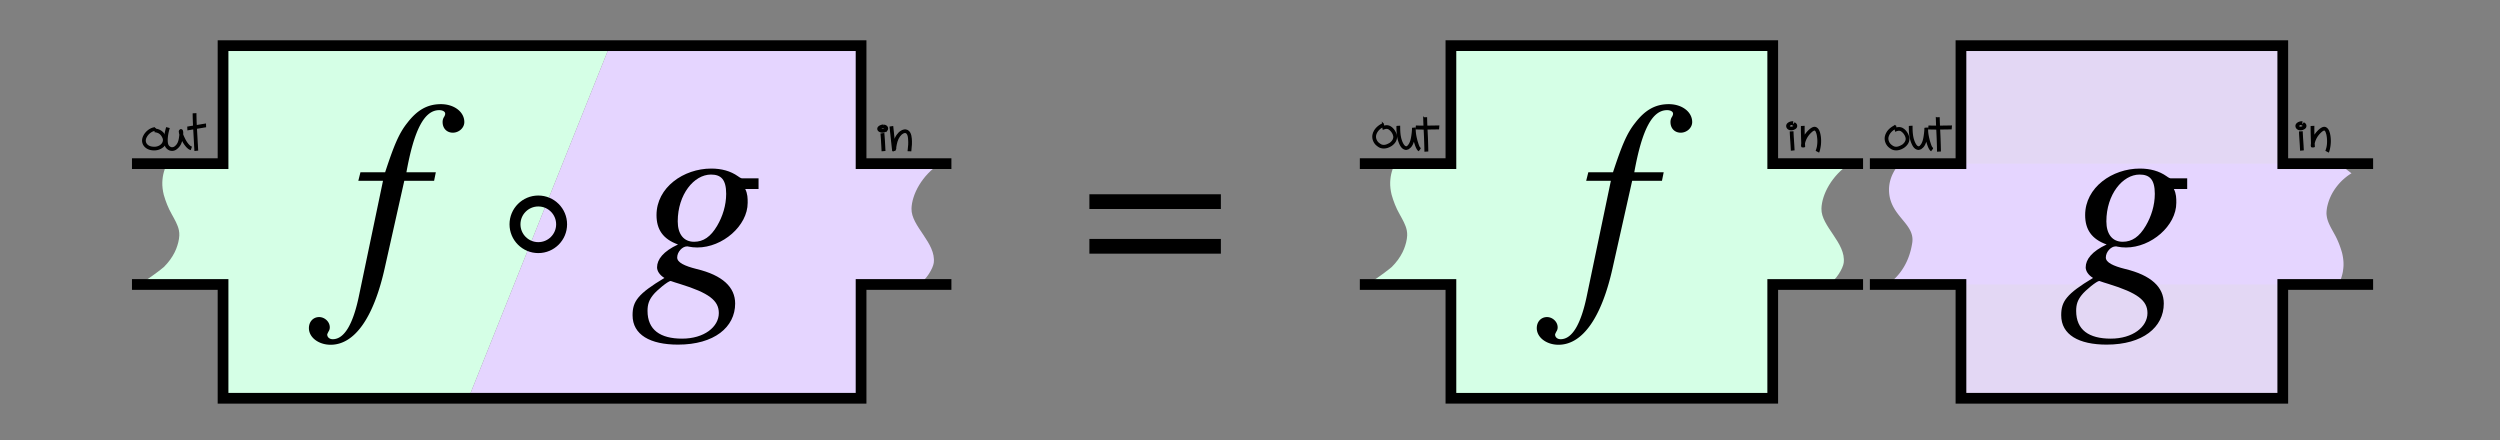 <svg xmlns="http://www.w3.org/2000/svg" xmlns:xlink="http://www.w3.org/1999/xlink" width="684" height="120.492" viewBox="0 10 684 120.492"><rect x="0" y="10" width="684" height="120.492" fill="#808080" stroke="none"/><defs><symbol id="a" overflow="visible" style="overflow:visible"><path d="M.344-3.953h.906L.375.234C.156 1.313-.172 1.86-.594 1.86c-.125 0-.203-.078-.203-.171 0-.016.016-.047.047-.11a.264.264 0 0 0 .047-.156c0-.203-.188-.375-.39-.375-.22 0-.376.172-.376.406 0 .344.36.61.797.61.875 0 1.578-.985 1.985-2.813l.718-3.203h1.094l.063-.313H2.109c.282-1.562.657-2.28 1.204-2.28.14 0 .218.062.218.124 0 .031 0 .047-.031.11a.344.344 0 0 0-.063.203c0 .234.157.39.376.39.218 0 .421-.172.421-.39 0-.375-.375-.657-.859-.657-.5 0-.875.22-1.234.688-.313.39-.5.86-.813 1.812H.422zm0 0" style="stroke:none"/></symbol></defs><circle cx="541.849" cy="63.459" r=".002" style="display:inline;fill:#000;stroke:#000;stroke-width:.599"/><circle cx="552.996" cy="65.174" r=".002" style="display:inline;fill:#000;stroke:#000;stroke-width:.599"/><path d="M397.495 22.723V55.52l-16.12-.298c-.106.282-.051.135-.158.44-.306.898-.593 1.801-.727 2.716-.061.52-.12.925-.135 1.453-.04 1.157.114 2.314.393 3.459.515 1.803 1.196 3.587 2.184 5.317.79 1.44 1.65 2.88 1.957 4.394.09.639.144.83.111 1.477-.063 1.213-.392 2.422-.848 3.602-.141.315-.267.632-.422.945-.697 1.409-1.682 2.763-2.94 4.018-.78.716-4.254 3.256-5.282 3.849 7.318.593 13.657.853 21.808 1.123V119.047h87.248v-30.76l15.601-.404c2.286-1.239 4.094-4.568 4.271-5.963.688-5.439-6.212-9.998-6.09-14.827.1-3.945 2.918-9.174 7.738-12.292 0 0-15.758.29-21.52.239V22.723Z" style="fill:#d5ffe6;fill-opacity:1;stroke:none;stroke-width:.08;stroke-linecap:square;stroke-linejoin:miter;stroke-miterlimit:4;stroke-dasharray:none;stroke-opacity:1"/><path d="M155.006 199.899h31.186v38.966h110.199V199.9h30.934M155.006 158.526h31.186V118.12h110.199v40.406h30.934" style="fill:none;fill-rule:evenodd;stroke:#000;stroke-width:3.673px;stroke-linecap:butt;stroke-linejoin:miter;stroke-opacity:1" transform="translate(248.202 -71.887) scale(.799)"/><use xlink:href="#a" width="100%" height="100%" x="217.415" y="156.682" style="fill:#000;fill-opacity:1" transform="matrix(7.456 0 0 7.456 -1189.631 -1079.284)"/><path d="M537.043 22.723V55.52l-17.654-.298s-2.628 2.755-2.555 6.865c.126 7.078 7.163 8.99 6.36 14.314-.82 5.454-3.427 9.012-6.513 11.303l19.77.057.413 31.286h87.249l.638-30.76s10.302-1.786 15.414-1.035c.106-.282.051-.136.158-.442.306-.897.592-1.8.726-2.715.062-.521.123-.925.137-1.453.039-1.158-.116-2.313-.394-3.458-.515-1.803-1.197-3.588-2.184-5.318-.79-1.44-1.648-2.88-1.956-4.394-.091-.639-.144-.83-.112-1.477.064-1.213.393-2.422.849-3.602.14-.315.267-.633.422-.945.697-1.41 1.682-2.763 2.94-4.019.78-.715 1.596-1.418 2.625-2.01l-3.732-2.873a49.43 49.43 0 0 0-2.009 1.321l.438-.827h-13.96V22.723Z" style="fill:#e5d5ff;fill-opacity:1;stroke:none;stroke-width:.08;stroke-linecap:square;stroke-linejoin:miter;stroke-miterlimit:4;stroke-dasharray:none;stroke-opacity:1"/><g style="fill:#e3d7f4;fill-opacity:1"><path d="M155.006 199.899h31.186v38.966h110.199V199.9h30.934M155.006 158.526h31.186V118.12h110.199v40.406h30.934" style="fill:#e3d7f4;fill-opacity:1;fill-rule:evenodd;stroke:#000;stroke-width:3.673px;stroke-linecap:butt;stroke-linejoin:miter;stroke-opacity:1" transform="translate(387.75 -71.887) scale(.799)"/></g><path d="M598.416 61.705V58.8h-4.467c-.224 0-.596-.149-1.192-.595-2.01-1.415-4.467-2.085-7.296-2.085-7.519 0-14.964 5.137-14.964 12.73 0 3.872 1.713 6.552 5.882 8.041-4.02 1.862-5.733 4.095-5.733 6.254 0 .968.67 2.085 2.01 2.904-7.296 4.392-8.71 6.402-8.71 10.199 0 5.36 4.839 8.04 12.433 8.04 9.901 0 15.634-4.764 15.634-11.241 0-4.467-3.425-7.743-10.572-9.455-3.276-.82-5.286-1.787-5.286-3.127 0-1.564 1.415-3.052 2.68-3.052.15 0 .298 0 .522.074.67.149 1.489.223 2.308.223 6.923 0 13.773-5.956 13.773-12.21 0-1.265 0-2.456-.67-3.796zm-8.86 1.34c0 3.127-.968 6.18-2.457 8.71-1.786 3.053-3.797 4.393-6.328 4.393-2.829 0-4.467-2.085-4.467-5.584 0-7.37 4.467-12.805 9.083-12.805 2.755 0 4.17 1.34 4.17 5.286zm-2.01 32.608c0 3.797-4.02 6.999-10.05 6.999-5.956 0-9.456-2.383-9.456-7.594 0-1.712.373-2.904 1.49-4.318 1.042-1.34 4.169-3.871 4.839-3.871.819.297 1.563.52 2.53.818 7.967 2.457 10.647 4.542 10.647 7.966z" style="font-style:italic;font-variant:normal;font-weight:400;font-stretch:normal;font-size:22.5px;line-height:1.25;font-family:STIXGeneral;-inkscape-font-specification:&quot;STIXGeneral Italic&quot;;fill:#000;stroke-width:.599"/><path d="M166.763 22.723H61.55V55.52l-16.12-.298c-.106.282-.05.135-.158.44-.306.898-.592 1.801-.726 2.716-.062.52-.121.925-.136 1.453-.04 1.157.115 2.314.393 3.459.515 1.803 1.197 3.587 2.184 5.317.79 1.44 1.65 2.88 1.958 4.394.09.639.143.83.11 1.477-.063 1.213-.392 2.422-.848 3.602-.14.315-.267.632-.422.945-.697 1.409-1.682 2.763-2.94 4.018-.78.716-4.253 3.256-5.282 3.849 7.318.593 13.657.853 21.808 1.123V119.047h66.773" style="fill:#d5ffe6;fill-opacity:1;stroke:none;stroke-width:.08;stroke-linecap:square;stroke-linejoin:miter;stroke-miterlimit:4;stroke-dasharray:none;stroke-opacity:1"/><path d="M128.144 119.047h107.462v-30.76l15.6-.404c2.286-1.239 4.095-4.568 4.271-5.963.689-5.439-6.212-9.998-6.09-14.827.1-3.945 2.919-9.174 7.739-12.292 0 0-15.759.29-21.52.239V22.723h-68.843" style="fill:#e5d5ff;fill-opacity:1;stroke:none;stroke-width:.08;stroke-linecap:square;stroke-linejoin:miter;stroke-miterlimit:4;stroke-dasharray:none;stroke-opacity:1"/><path d="M155.006 158.526h31.186V118.12H404.67v40.406h30.934M155.006 199.9h31.186v38.966H404.67V199.9h30.934" style="fill:none;fill-rule:evenodd;stroke:#000;stroke-width:3.673px;stroke-linecap:butt;stroke-linejoin:miter;stroke-opacity:1" transform="translate(-87.742 -71.887) scale(.799)"/><use xlink:href="#a" width="100%" height="100%" x="217.415" y="156.682" style="fill:#000;fill-opacity:1" transform="matrix(7.456 0 0 7.456 -1525.576 -1079.284)"/><path d="M207.54 61.705V58.8h-4.466c-.224 0-.596-.149-1.191-.595-2.01-1.415-4.467-2.085-7.296-2.085-7.52 0-14.965 5.137-14.965 12.73 0 3.872 1.713 6.552 5.882 8.041-4.02 1.862-5.733 4.095-5.733 6.254 0 .968.67 2.085 2.01 2.904-7.296 4.392-8.71 6.402-8.71 10.199 0 5.36 4.839 8.04 12.433 8.04 9.901 0 15.634-4.764 15.634-11.241 0-4.467-3.425-7.743-10.572-9.455-3.275-.82-5.286-1.787-5.286-3.127 0-1.564 1.415-3.052 2.68-3.052.15 0 .298 0 .522.074.67.149 1.489.223 2.308.223 6.923 0 13.773-5.956 13.773-12.21 0-1.265 0-2.456-.67-3.796zm-8.859 1.34c0 3.127-.968 6.18-2.457 8.71-1.786 3.053-3.796 4.393-6.328 4.393-2.829 0-4.467-2.085-4.467-5.584 0-7.37 4.467-12.805 9.083-12.805 2.755 0 4.17 1.34 4.17 5.286zm-2.01 32.608c0 3.797-4.02 6.999-10.05 6.999-5.956 0-9.455-2.383-9.455-7.594 0-1.712.372-2.904 1.489-4.318 1.042-1.34 4.169-3.871 4.839-3.871.819.297 1.563.52 2.53.818 7.967 2.457 10.647 4.542 10.647 7.966z" style="font-style:italic;font-variant:normal;font-weight:400;font-stretch:normal;font-size:22.5px;line-height:1.25;font-family:STIXGeneral;-inkscape-font-specification:&quot;STIXGeneral Italic&quot;;fill:#000;stroke-width:.599"/><circle cx="147.279" cy="71.37" r="6.377" style="fill:none;fill-opacity:.996;stroke:#000;stroke-width:2.995;stroke-linecap:square;stroke-miterlimit:4;stroke-dasharray:none;stroke-opacity:1"/><g style="font-style:normal;font-variant:normal;font-weight:400;font-stretch:normal;font-size:22.5px;line-height:1.25;font-family:STIXGeneral;-inkscape-font-specification:STIXGeneral;stroke-width:.221"><path d="M357.181-83.138v-1.485H343.93v1.485zm0 4.5v-1.485H343.93v1.485z" aria-label="=" style="font-style:normal;font-variant:normal;font-weight:400;font-stretch:normal;font-family:STIXGeneral;-inkscape-font-specification:STIXGeneral;stroke-width:.221" transform="matrix(2.715 0 0 2.715 -635.714 292.9)"/></g><path d="M632.393 44.674c-.01 1.45.047 2.9.093 4.348-.007.305.03.61.032.914 0 .057-.066.174-.01.169.753-.071.532-.091.542-.46 0-.128.024-.256.037-.384.24-1.198.88-2.272 1.766-3.107a3.67 3.67 0 0 1 .514-.427c.197-.127.409-.257.663-.198.408.093.65 1.119.71 1.437.206 1.077.213 2.303.007 3.264a7.079 7.079 0 0 1-.267.936l.576.304c.14-.355.236-.865.303-1.23.186-1.019.21-2.308-.03-3.441-.12-.566-.31-1.257-.79-1.65-.57-.466-1.115-.173-1.62.177-.2.138-.378.306-.552.476-.958.934-1.643 2.125-1.881 3.448-.037.547-.248 1.052.626.845.069-.016.007-.14.007-.211-.007-.304-.035-.607-.034-.91-.046-1.444-.103-2.888-.089-4.332z" style="fill:#000;fill-opacity:1;stroke:#000;stroke-width:.419;stroke-linecap:square;stroke-miterlimit:4;stroke-dasharray:none;stroke-opacity:1"/><g style="stroke-width:.442;stroke-dasharray:none"><path d="M796.929 52.445c.156.04.209.198.27.255-.065.086-.167.25-.273.3-.263.128-.67.207-.954.09-.067-.028-.116-.088-.175-.133-.032-.037-.091-.063-.097-.112-.009-.071.03-.142.059-.208.14-.311.519-.404.826-.422l.067-.635c-.603.012-1.539.399-1.57 1.109-.009.17.056.397.119.494.084.13.181.26.31.348.585.402 1.462.247 1.984-.182a.85.85 0 0 0 .252-.323c.18-.441-.053-.886-.413-1.074zM797.047 59.589l-.07-1.281c-.079-1.272-.181-2.544-.226-3.818l-.637.033c.05 1.286.152 2.569.23 3.853.024.425.046.851.068 1.277z" style="fill:#000;fill-opacity:1;stroke:#000;stroke-width:.442;stroke-linecap:square;stroke-miterlimit:4;stroke-dasharray:none;stroke-opacity:1" transform="matrix(.951 0 0 .945 -127.883 -5.363)"/></g><path d="M378.379 43.887c-.883.42-1.696 1.017-2.214 1.863-.12.195-.205.407-.308.611-.056.22-.137.434-.168.658-.124.886.215 1.805.829 2.446.151.159.336.282.504.423.168.103.324.229.504.31.813.365 1.702.254 2.495-.1.189-.083.363-.195.545-.292.826-.547 1.488-1.36 1.45-2.404-.006-.18-.055-.355-.083-.532-.24-.765-.673-1.477-1.318-1.969-.107-.081-.225-.147-.337-.22-.64-.331-1.275-.233-1.927-.013l.123.592v0c.482-.186.96-.309 1.455-.086a3.241 3.241 0 0 1 1.413 1.817c.024.133.065.264.071.399.04.785-.458 1.406-1.055 1.85-.768.443-1.6.832-2.495.457-.159-.066-.296-.175-.444-.262-.14-.111-.294-.207-.42-.334-.511-.509-.813-1.257-.716-1.98.025-.184.09-.361.136-.542.09-.177.165-.361.269-.53.432-.697 1.102-1.191 1.816-1.57l-.125-.592zM382.274 44.645c.006 1.11.045 2.236.308 3.32.064.26.153.514.229.77.294.729.63 1.632 1.42 1.963.159.066.333.118.505.109.203-.01.39-.11.586-.165.2-.172.425-.318.598-.517.79-.905.968-2.485 1.12-3.636.048-.467.054-.482.082-.91.01-.15.016-.282.019-.43 0-.018.016-.054 0-.053-.205.01-.406.055-.608.083-.038 1.248.224 2.475.548 3.672.233.72.437 1.49.895 2.107.091.099.043.055.141.134l.365-.485v0c.013.024.011.017-.02-.01-.43-.547-.577-1.279-.805-1.92-.309-1.14-.56-2.312-.52-3.502-.2-.013-.4-.035-.6-.038-.01 0 0 .019 0 .028 0 .052 0 .104-.005.155-.016.377-.05.754-.092 1.129-.125.931-.233 1.926-.658 2.78-.185.372-.341.53-.59.823-.101.056-.192.144-.305.17-.774.174-1.307-1.157-1.503-1.672-.072-.24-.155-.476-.214-.719-.256-1.05-.29-2.141-.292-3.218l-.603.032z" style="fill:#000;fill-opacity:1;stroke:#000;stroke-width:.419;stroke-linecap:square;stroke-miterlimit:4;stroke-dasharray:none;stroke-opacity:1"/><g style="stroke-width:.525;stroke-dasharray:none"><path d="M486.457 50.441c.052 2.372.205 4.742.297 7.113.046 1.286.086 2.573.108 3.86v.268l.808-.046v0-.273a209.891 209.891 0 0 0-.114-3.873c-.093-2.363-.246-4.725-.29-7.088l-.808.04z" style="fill:#000;fill-opacity:1;stroke:#000;stroke-width:.525;stroke-linecap:square;stroke-miterlimit:4;stroke-dasharray:none;stroke-opacity:1" transform="translate(.922 2.004) scale(.799)"/><path d="M483.797 54.067c1.952.088 3.907.037 5.86.012a393.84 393.84 0 0 0 1.718-.026l.067-.83v0c-.571.013-1.143.02-1.714.03-1.934.026-3.871.077-5.804-.007l-.128.821z" style="fill:#000;fill-opacity:1;stroke:#000;stroke-width:.525;stroke-linecap:square;stroke-miterlimit:4;stroke-dasharray:none;stroke-opacity:1" transform="translate(.922 2.004) scale(.799)"/></g><g style="stroke-width:.525;stroke-dasharray:none"><path d="M301.869 53.712c.076 0 .153.013.216.018.055.014.336.14.344.167.012.036-.008.075-.015.113-.107.339-.683.423-.98.4-.175-.013-.396-.092-.57-.148-.503-.1.197-.483.661-.553l-.004-.782c-.507.073-1.684.5-1.511 1.356a.9.9 0 0 0 .226.428c.122.13.287.215.448.29.603.278 1.424.234 1.97-.163.148-.107.29-.23.393-.381a.813.813 0 0 0 .137-.396c.03-.454-.295-.82-.682-.989a1.46 1.46 0 0 0-.416-.111zM302.261 61.464l-.024-.483c-.088-1.715-.172-3.431-.325-5.143l-.808.108c.157 1.7.235 3.404.323 5.107l.023.482z" style="fill:#000;fill-opacity:1;stroke:#000;stroke-width:.525;stroke-linecap:square;stroke-miterlimit:4;stroke-dasharray:none;stroke-opacity:1" transform="translate(.539 2.004) scale(.799)"/></g><path d="M249.15 51.19c.133-1.087.198-2.28.11-3.245-.05-.547-.122-1.041-.383-1.54-.3-.576-.873-.914-1.527-.771-.249.054-.497.14-.713.275-.468.294-.78.586-1.137 1.093-.668.948-.91 2.1-1.087 3.222-.024.196-.174.42-.072.588.1.164.57.391.541.201-.07-.463-.098-.933-.159-1.398-.173-1.634-.342-3.269-.524-4.902l-.598.091c.186 1.632.354 3.266.526 4.9l.07.64c.027.256.04.515.089.77.007.044 0 .147.044.13.227-.093.476-.2.616-.4.112-.162.047-.39.07-.586.17-1.049.388-2.136 1.034-3.012.318-.43.577-.675 1.016-.913.334-.181.786-.242 1.096.073.404.413.46 1.12.505 1.646.089 1.038.02 2.082-.121 3.117z" style="fill:#000;fill-opacity:1;stroke:#000;stroke-width:.419;stroke-linecap:square;stroke-miterlimit:4;stroke-dasharray:none;stroke-opacity:1"/><path d="M691.637 30.7a5.2 5.2 0 0 0-1.621 2c-.093.205-.157.423-.235.635-.216.795-.324 1.635-.151 2.452.09.425.176.56.353.946.26.49.653.868 1.103 1.181l.307-.407c-.386-.26-.726-.578-.95-.992-.152-.326-.235-.456-.312-.815-.16-.743-.057-1.508.14-2.23.071-.193.13-.39.214-.577a4.71 4.71 0 0 1 1.506-1.825zM701.85 28.132a2.646 2.646 0 0 0-1.65.665c-.118.102-.213.226-.32.34-.531.68-.781 1.538-.648 2.399.025.16.08.313.12.47.073.14.129.292.22.421.406.578 1.116.879 1.798.963.186.023.375.015.563.023.873-.079 1.75-.378 2.374-1.02.101-.105.184-.226.276-.34.064-.124.145-.241.194-.373.195-.521.125-1.089-.115-1.58-.06-.126-.142-.24-.213-.36-.421-.553-1-1.055-1.682-1.255-.135-.04-.276-.053-.414-.079-.385-.046-.753.023-1.125.112l.062.506c.307-.086.612-.151.935-.125.108.015.219.02.325.047.58.149 1.102.596 1.463 1.055.381.623.527 1.11.14 1.78-.076.091-.144.19-.229.275-.514.518-1.21.773-1.925.853-.163-.003-.326.008-.489-.007-.542-.053-1.15-.266-1.49-.717-.074-.098-.12-.213-.18-.32-.034-.129-.081-.254-.103-.386a2.609 2.609 0 0 1 .553-2.042c.454-.472.829-.76 1.508-.797l.053-.508z" style="fill:#000;fill-opacity:1;stroke:none;stroke-width:.419;stroke-linecap:square;stroke-miterlimit:4;stroke-dasharray:none;stroke-opacity:1"/><path d="M881.46 51.639a10.349 10.349 0 0 0-2.092 2.609c-.561 1.006-.904 2.181-.657 3.341.045.21.114.416.192.616.421 1.067 1.378 1.646 2.38 2.095.083.038.17.067.254.1l.271-.577-.228-.088c-.665-.293-1.4-.65-1.826-1.265a2.576 2.576 0 0 1-.248-.471 3.025 3.025 0 0 1-.166-.514c-.23-1.03.104-2.08.605-2.969.472-.837 1.2-1.79 2.021-2.488zM888.369 55.618c.319.144.492.295.657.47.153.164.274.364.348.575.34.959-.35 1.669-1.198 1.956a3.042 3.042 0 0 1-.843.176c-.542.022-1.051.043-1.708-.245-.727-.319-1.19-.95-1.254-1.743-.02-.252.003-.508.06-.754.057-.246.158-.482.28-.703a2.695 2.695 0 0 1 2.227-1.399l.118-.627c-1.194.025-2.306.65-2.896 1.71a3.35 3.35 0 0 0-.338.837c-.072.299-.105.612-.087.92a2.67 2.67 0 0 0 1.506 2.265c.764.382 2.002.367 2.002.367.33-.003.658-.076.974-.17.866-.258 1.7-.845 1.845-1.804.096-.642-.045-1.14-.482-1.672a2.676 2.676 0 0 0-.806-.648zM897.783 59.57l-.134-.22c-.61-1.095-1.114-2.253-1.294-3.504-.055-.443-.112-.838-.14-1.28-.008-.11.085-.27-.008-.33-.174-.117-.412-.078-.621-.091-.017-.001.007.034.008.052 0 .088.007.176.007.265-.02 1.319-.142 2.66-.753 3.858-.091.179-.413.562-.6.649-.456.21-.956-.046-1.253-.4a2.564 2.564 0 0 1-.358-.588 4.225 4.225 0 0 1-.262-.77c-.305-1.272-.202-2.641.046-3.911l-.629-.107c-.256 1.345-.36 2.791-.04 4.138.07.295.164.587.287.864.11.247.241.489.41.7.41.51 1.186.954 1.851.711.574-.21.805-.45 1.088-.946.684-1.203.83-2.774.851-4.223-.264.217.113-.417-.021-.404-.223.021-.481.03-.648.18-.098.089 0 .265.008.397.03.448.094.895.15 1.34.191 1.324.721 2.55 1.364 3.71l.143.239zM898.882 48.881c.007 2.105.167 4.206.288 6.306.07 1.275.14 2.55.184 3.826.007.152.007.305.01.458l.638-.042v0c0-.157-.007-.313-.011-.47-.047-1.28-.119-2.56-.19-3.838-.121-2.09-.283-4.18-.281-6.273z" style="fill:#000;fill-opacity:1;stroke:#000;stroke-width:.525;stroke-linecap:square;stroke-miterlimit:4;stroke-dasharray:none;stroke-opacity:1" transform="translate(-392.821 -48.315) scale(.799)"/><path d="m902.293 51.74-1.199.002c-1.776 0-3.552 0-5.328-.002l-.067.635c1.776-.002 3.552-.002 5.328-.001h1.199zM902.997 60.793c.273-.11.131-.055.329-.14.796-.39 1.56-.869 2.064-1.617.099-.146.19-.298.265-.458.435-.934.328-1.965-.046-2.894a6.134 6.134 0 0 0-.305-.64c-.521-.958-1.264-1.785-2.205-2.344l-.338.543c.857.504 1.528 1.259 1.996 2.13.103.191.197.387.276.588.311.788.405 1.664.008 2.443a2.924 2.924 0 0 1-.23.364c-.42.59-1.045.957-1.68 1.278-.209.096-.112.054-.289.128z" style="fill:#000;fill-opacity:1;stroke:#000;stroke-width:.525;stroke-linecap:square;stroke-miterlimit:4;stroke-dasharray:none;stroke-opacity:1" transform="translate(-392.821 -48.315) scale(.799)"/><path d="M42.497 45.988c.193.035.39.076.549.127.627.2 1.09.599 1.407 1.17.202.364.353.673.332 1.107-.044.863-.731 1.486-1.43 1.756-.562.217-1.056.266-1.811.16-.773-.109-1.547-.557-1.796-1.35a1.716 1.716 0 0 1-.057-.729c.035-.262.134-.516.252-.753.444-.885 1.363-1.67 2.344-1.857l.139-.588a1.4 1.4 0 0 0-.429.04c-1.087.278-2.081 1.124-2.583 2.125-.14.28-.26.579-.304.889-.044.31-.04.635.042.937.275 1.02 1.177 1.653 2.167 1.843.783.15 1.509.083 2.096-.12.956-.33 1.904-1.067 1.958-2.234.029-.626-.096-.938-.371-1.468-.362-.697-.926-1.17-1.665-1.454a3.395 3.395 0 0 0-.65-.172z" style="fill:#000;fill-opacity:1;stroke:#000;stroke-width:.419;stroke-linecap:square;stroke-miterlimit:4;stroke-dasharray:none;stroke-opacity:1"/><path d="M52.26 50.235a1.66 1.66 0 0 1-.421-.273c-.707-.631-1.168-1.452-1.567-2.308-.225-.482-.29-.617-.43-1.11-.036-.127-.055-.257-.083-.385-.013-.045.013-.133-.033-.137-.609-.055.119.365-.452-.037-.01-.105.018.106.02.201.004.337-.007.675-.05 1.009-.153 1.21-.332 2.264-1.357 3.026-.27.201-.613.304-.972.263-.158-.019-.305-.096-.443-.173-.496-.275-.676-.724-.752-1.26a5.036 5.036 0 0 1-.04-.66c-.007-1.087.21-2.168.51-3.207l-.583-.155c-.31 1.096-.538 2.233-.528 3.378.002.238.01.478.043.714.097.688.352 1.255.956 1.646.175.114.366.218.571.258.603.119 1.018.001 1.383-.22.232-.14.445-.338.639-.529.82-.804 1.073-1.955 1.171-3.048.045-.498.18-1.087-.054-1.56-.102-.046-.197-.164-.305-.138a.517.517 0 0 0-.324.287c-.058.125-.014.277.003.414.07.59.321 1.146.566 1.676.428.926.942 1.796 1.692 2.489a2 2 0 0 0 .641.41zM54.006 51.02c-.007-.083-.01-.166-.014-.25-.07-1.221-.139-2.443-.206-3.665-.108-1.976-.232-3.953-.247-5.932l-.62.031c.022 1.989.146 3.975.254 5.961l.201 3.667c.008.083.01.167.014.25z" style="fill:#000;fill-opacity:1;stroke:#000;stroke-width:.419;stroke-linecap:square;stroke-miterlimit:4;stroke-dasharray:none;stroke-opacity:1"/><path d="m56.16 44.022-.382.062c-1.446.238-2.889.494-4.335.73l.027.619c1.444-.241 2.886-.495 4.33-.732l.38-.06z" style="fill:#000;fill-opacity:1;stroke:#000;stroke-width:.419;stroke-linecap:square;stroke-miterlimit:4;stroke-dasharray:none;stroke-opacity:1"/><path d="M61.189-100.095V-67.3l-16.12-.297c-.106.282-.051.134-.158.44-.306.898-.593 1.8-.726 2.715-.062.521-.122.925-.136 1.453-.04 1.158.114 2.315.393 3.46.515 1.802 1.196 3.586 2.184 5.317.79 1.439 1.65 2.88 1.957 4.394.091.638.144.829.111 1.476-.063 1.214-.392 2.423-.848 3.602-.141.315-.267.633-.422.945-.697 1.41-1.682 2.763-2.94 4.019-.78.715-4.254 3.255-5.282 3.848 7.318.594 13.657.853 21.808 1.124v31.031h174.234V-34.53l15.601-.404c2.286-1.24 4.094-4.568 4.27-5.963.69-5.439-6.211-9.998-6.089-14.828.1-3.945 2.918-9.174 7.738-12.292 0 0-15.758.29-21.52.24v-32.317z" style="fill:#f2f2f2;fill-opacity:1;stroke:none;stroke-width:.08;stroke-linecap:square;stroke-linejoin:miter;stroke-miterlimit:4;stroke-dasharray:none;stroke-opacity:1"/><path d="M115.772 133.531 181.877 4.572" style="fill:#e5d5ff;fill-opacity:1;stroke-width:2.264;stroke-linejoin:round;stroke-miterlimit:2"/><path d="M793.27 60.175c-1.098-.425-2.072-1.09-2.567-1.852-.253-.39-.334-.734-.36-1.198-.05-.965.302-1.875.75-2.7.123-.226.268-.44.421-.646.588-.794 1.355-1.431 2.128-2.036l-.444-.46c-.806.642-1.605 1.314-2.218 2.152a6.227 6.227 0 0 0-.455.704c-.499.92-.896 1.933-.817 3.004.044.595.136.995.41 1.43.739 1.17 1.75 1.786 2.9 2.188zM796.929 52.445c.156.04.209.198.27.255-.065.086-.167.25-.273.3-.263.128-.67.207-.954.09-.067-.028-.116-.088-.175-.133-.032-.037-.091-.063-.097-.112-.009-.071.03-.142.059-.208.14-.311.519-.404.826-.422l.067-.635c-.603.012-1.539.399-1.57 1.109-.009.17.056.397.119.494.084.13.181.26.31.348.585.402 1.462.247 1.984-.182a.85.85 0 0 0 .252-.323c.18-.441-.053-.886-.413-1.074zM799.472 53.046c-.01 1.532.05 3.064.098 4.595-.008.322.032.644.034.966 0 .06-.07.184-.01.178.798-.075.564-.096.575-.485 0-.136.025-.27.039-.406.253-1.266.931-2.402 1.869-3.284.171-.161.345-.324.543-.451.209-.134.434-.271.703-.21.432.099.687 1.183.752 1.52.217 1.138.225 2.433.007 3.449-.065.3-.198.788-.283.989l.61.32c.147-.374.25-.914.32-1.298.197-1.078.222-2.44-.032-3.637-.127-.599-.329-1.328-.836-1.744-.602-.493-1.18-.183-1.715.187a4.65 4.65 0 0 0-.584.503c-1.015.987-1.74 2.246-1.992 3.644-.039.578-.262 1.112.663.893.073-.017.007-.149.007-.223-.007-.321-.038-.641-.035-.963-.05-1.525-.11-3.05-.095-4.576zM805.939 51.7c1.301.973 2.232 2.222 2.74 3.5.526 1.322.407 2.199-.217 3.433-.25.497-.645.95-1.084 1.298l.474.43c.508-.454.886-1.018 1.17-1.511.704-1.227.658-2.885.224-3.939-.631-1.533-1.665-2.76-2.914-3.713zM797.047 59.589l-.07-1.281c-.079-1.272-.181-2.544-.226-3.818l-.637.033c.05 1.286.152 2.569.23 3.853.024.425.046.851.068 1.277z" style="fill:#000;fill-opacity:1;stroke:#000;stroke-width:.525;stroke-linecap:square;stroke-miterlimit:4;stroke-dasharray:none;stroke-opacity:1" transform="translate(.539 -42.427) scale(.799)"/><g style="stroke-width:.525;stroke-miterlimit:4;stroke-dasharray:none"><path d="M896.075 51.196a5.704 5.704 0 0 0-2.03 2.034c-.135.228-.242.472-.363.708-.437 1.048-.8 2.191-.662 3.343.023.188.073.371.11.557.35 1.086.992 1.634 1.991 2.104.307.128.628.214.954.275l.163-.619v0a3.947 3.947 0 0 1-.814-.218c-.805-.364-1.392-.81-1.674-1.686-.032-.158-.076-.314-.096-.474-.129-1.05.222-2.095.62-3.049.11-.214.209-.436.332-.643a5.159 5.159 0 0 1 1.695-1.735l-.226-.597zM900.523 52.142c-.932.443-1.792 1.074-2.34 1.966-.125.206-.216.43-.324.645-.06.232-.145.458-.178.695-.131.935.227 1.905.875 2.582.16.168.356.298.533.446.178.11.343.242.533.327.86.386 1.798.268 2.636-.104.2-.088.384-.206.576-.31.873-.577 1.572-1.434 1.532-2.537-.008-.19-.058-.374-.088-.561-.253-.808-.711-1.56-1.393-2.079-.112-.086-.237-.155-.356-.233-.675-.349-1.347-.245-2.036-.013l.13.625v0c.51-.197 1.014-.326 1.538-.09a3.422 3.422 0 0 1 1.493 1.917c.025.14.068.279.075.421.042.829-.485 1.485-1.115 1.953-.812.468-1.69.879-2.636.483-.168-.07-.313-.185-.469-.277-.148-.117-.311-.218-.445-.352-.54-.538-.858-1.327-.756-2.09.027-.195.096-.382.145-.573.094-.186.173-.38.283-.558.457-.737 1.165-1.259 1.92-1.659l-.133-.624zM905.438 52.924c.008 1.17.048 2.357.326 3.5.067.274.161.54.242.811.31.768.666 1.72 1.5 2.068.168.07.351.125.533.116.214-.011.413-.116.62-.174.21-.182.448-.336.631-.545.834-.954 1.023-2.619 1.184-3.832.05-.493.056-.508.086-.959.01-.158.017-.298.02-.454 0-.019.017-.057 0-.056-.216.01-.429.059-.643.088-.04 1.315.237 2.609.58 3.87.245.76.461 1.57.945 2.221.096.104.046.058.149.14l.385-.51v0c.014.026.012.018-.02-.01-.455-.577-.61-1.348-.85-2.023-.327-1.203-.593-2.438-.55-3.692-.211-.014-.423-.037-.635-.04-.01 0 0 .02 0 .03 0 .054 0 .109-.006.163-.018.397-.052.794-.098 1.19-.131.981-.246 2.03-.694 2.93-.196.391-.36.557-.623.867-.108.06-.203.151-.323.178-.818.185-1.38-1.219-1.588-1.761-.076-.253-.164-.502-.226-.757-.27-1.108-.306-2.258-.309-3.392l-.637.033zM913.434 49.72c.041 2.006.162 4.012.234 6.018.037 1.089.069 2.178.085 3.267v.227l.638-.039v0-.23c-.02-1.094-.051-2.186-.09-3.279-.073-2-.193-3.998-.229-5.998l-.637.033z" style="fill:#000;fill-opacity:1;stroke:#000;stroke-width:.525;stroke-linecap:square;stroke-miterlimit:4;stroke-dasharray:none;stroke-opacity:1" transform="translate(-345.056 -42.427) scale(.799)"/><path d="M911.248 52.391c1.645.067 3.292.028 4.937.01l1.448-.02.056-.637v0c-.482.01-.963.016-1.444.023-1.63.02-3.261.06-4.89-.005l-.107.63zM918.677 51.476c.945.94 1.704 2.075 2.242 3.296.113.257.202.523.304.785.057.243.143.481.172.729.123 1.055-.422 1.89-1.062 2.66a4.894 4.894 0 0 1-.613.58l.476.427v0c.24-.208.472-.423.676-.668.763-.952 1.303-1.888 1.137-3.166-.036-.273-.132-.534-.198-.801-.108-.277-.204-.56-.324-.83a11.43 11.43 0 0 0-2.4-3.5l-.41.488z" style="fill:#000;fill-opacity:1;stroke:#000;stroke-width:.525;stroke-linecap:square;stroke-miterlimit:4;stroke-dasharray:none;stroke-opacity:1" transform="translate(-345.056 -42.427) scale(.799)"/></g><path d="M832.49 52.078c.064 0 .127.01.18.015.045.012.278.115.285.136.01.03-.008.062-.013.093-.089.276-.566.345-.812.327-.145-.011-.33-.076-.473-.121-.417-.082.163-.395.548-.452l-.004-.639c-.42.06-1.397.41-1.253 1.108a.73.73 0 0 0 .187.349c.101.106.238.176.372.236.5.228 1.18.192 1.634-.132.122-.088.24-.188.326-.312a.656.656 0 0 0 .113-.323c.025-.37-.245-.67-.565-.807a1.226 1.226 0 0 0-.345-.09zM832.805 59.32c-.008-.142-.013-.285-.019-.406-.07-1.438-.134-2.877-.255-4.312l-.632.09c.123 1.425.184 2.855.253 4.283.007.134.012.27.018.404zM841.27 59.501c.139-1.148.208-2.409.115-3.427-.052-.577-.13-1.1-.404-1.626-.317-.608-.92-.965-1.61-.815a2.364 2.364 0 0 0-.752.292c-.494.31-.823.619-1.2 1.153-.704 1.002-.958 2.219-1.145 3.404-.025.206-.184.442-.076.62.105.174.6.413.57.213-.074-.49-.103-.986-.167-1.477-.183-1.726-.361-3.452-.552-5.177l-.631.097c.196 1.723.373 3.448.555 5.173l.072.676c.03.271.043.545.094.813.01.048 0 .157.048.138.239-.098.501-.21.649-.423.118-.17.05-.412.074-.618.179-1.108.408-2.255 1.09-3.18.336-.455.609-.714 1.072-.965.352-.191.828-.256 1.155.078.426.435.485 1.181.533 1.737.094 1.096.02 2.199-.128 3.292zM826.987 59.753c-1.527-1.014-1.865-2.382-1.64-4.073.214-1.62 1.176-2.814 2.494-3.792l-.474-.429c-1.503 1.154-2.406 2.466-2.643 4.089-.28 1.912.205 3.645 1.896 4.728zM844.587 52.088c.744.817 1.421 1.863 1.771 2.9.243.72.37 1.405.328 2.175a3.523 3.523 0 0 1-.131.818c-.217.775-.953 1.51-1.387 1.761l.46.443c.798-.478 1.371-1.334 1.56-2.13.084-.351.1-.531.132-.958.06-.799-.103-1.57-.37-2.344-.388-1.125-1.111-2.257-1.93-3.136z" style="fill:#000;fill-opacity:1;stroke:#000;stroke-width:.525;stroke-linecap:square;stroke-miterlimit:4;stroke-dasharray:none;stroke-opacity:1" transform="translate(-416.683 -42.698) scale(.799)"/><path d="M914.405 51.776c-1.324 1.146-2.6 2.335-2.54 4.104.049 1.402.772 2.242 1.818 2.91.411.263.885.453 1.328.547l.22-.599a3.878 3.878 0 0 1-1.157-.45c-.866-.539-1.628-1.243-1.574-2.359.074-1.519 1.226-2.778 2.335-3.68zM920.644 53.379c.205.038.414.081.582.135.666.21 1.157.633 1.493 1.237.215.386.375.713.352 1.172-.046.913-.775 1.572-1.517 1.858-.595.23-1.12.281-1.921.17-.82-.116-1.641-.59-1.906-1.429a1.81 1.81 0 0 1-.06-.772 2.54 2.54 0 0 1 .268-.796c.471-.936 1.446-1.768 2.486-1.965l.148-.622a1.487 1.487 0 0 0-.455.042c-1.153.295-2.208 1.19-2.74 2.248-.149.296-.276.613-.323.94a2.48 2.48 0 0 0 .044.992c.292 1.08 1.25 1.75 2.3 1.95.83.158 1.6.088 2.223-.126 1.014-.349 2.02-1.13 2.077-2.365.031-.661-.101-.991-.393-1.553-.384-.737-.983-1.238-1.767-1.538a3.609 3.609 0 0 0-.688-.182zM932.27 58.667a1.76 1.76 0 0 1-.414-.333c-.675-.743-1.07-1.657-1.396-2.601-.183-.53-.237-.68-.33-1.215-.023-.136-.029-.275-.044-.413-.008-.05.029-.138-.02-.148-.636-.125.085.397-.472-.089 0-.11.007.114 0 .214a7.926 7.926 0 0 1-.166 1.054c-.296 1.255-.602 2.342-1.769 3.028-.308.182-.68.252-1.055.168-.164-.037-.31-.135-.448-.231-.492-.344-.632-.836-.652-1.408a5.322 5.322 0 0 1 .031-.697c.114-1.143.464-2.254.896-3.313l-.599-.228c-.448 1.117-.816 2.286-.933 3.49-.024.251-.042.504-.034.755.025.734.232 1.359.825 1.837.172.139.362.27.574.335.623.191 1.073.114 1.483-.077.26-.122.507-.307.732-.485.954-.754 1.35-1.935 1.576-3.072.102-.519.31-1.123.116-1.645-.102-.06-.189-.195-.306-.18a.548.548 0 0 0-.374.266c-.075.125-.045.29-.043.436.008.626.21 1.24.41 1.823.348 1.02.794 1.992 1.508 2.804.172.196.392.387.63.503zM934.702 59.26c-.007-.089-.01-.177-.015-.265-.072-1.296-.143-2.592-.212-3.887-.111-2.096-.238-4.193-.254-6.291l-.638.033c.023 2.109.15 4.215.262 6.321l.206 3.888c.008.089.01.178.015.266z" style="fill:#000;fill-opacity:1;stroke:#000;stroke-width:.525;stroke-linecap:square;stroke-miterlimit:4;stroke-dasharray:none;stroke-opacity:1" transform="translate(-696.91 -42.233) scale(.799)"/><path d="m937.03 52.482-.403.064c-1.53.245-3.058.51-4.588.753l.028.638c1.528-.249 3.054-.51 4.584-.755l.402-.062zM938.492 52.43c.765.417 1.535.93 2.013 1.68a2.7 2.7 0 0 1 .4 1.073c.117.788-.08 1.639-.406 2.354-.079.174-.18.337-.27.506-.308.584-1.446 1.585-1.544 1.66l.584.34c.614-.496 1.154-1.08 1.55-1.764.108-.185.207-.376.292-.572.36-.83.56-1.8.404-2.703-.04-.226-.1-.45-.184-.664a3.494 3.494 0 0 0-.323-.618c-.53-.816-1.36-1.386-2.2-1.846z" style="fill:#000;fill-opacity:1;stroke:#000;stroke-width:.525;stroke-linecap:square;stroke-miterlimit:4;stroke-dasharray:none;stroke-opacity:1" transform="translate(-696.91 -42.233) scale(.799)"/><path d="M492.936 44.674c-.009 1.45.047 2.9.093 4.348-.007.305.03.61.032.914 0 .057-.065.174-.01.169.754-.071.533-.091.544-.46 0-.128.024-.256.036-.384.24-1.198.88-2.272 1.766-3.107.162-.152.326-.306.514-.427.197-.127.409-.257.663-.198.408.093.65 1.119.71 1.437.206 1.077.213 2.303.006 3.264a7.079 7.079 0 0 1-.267.936l.576.304c.14-.355.236-.865.303-1.23.186-1.019.21-2.308-.03-3.441-.12-.566-.31-1.257-.79-1.65-.57-.466-1.115-.173-1.62.177-.2.138-.378.306-.552.476-.958.934-1.643 2.125-1.88 3.448-.038.547-.249 1.052.625.845.069-.016.006-.14.006-.211-.006-.304-.036-.607-.033-.91-.047-1.444-.103-2.888-.09-4.332z" style="fill:#000;fill-opacity:1;stroke:#000;stroke-width:.419;stroke-linecap:square;stroke-miterlimit:4;stroke-dasharray:none;stroke-opacity:1"/><g style="stroke-width:.442;stroke-dasharray:none"><path d="M796.929 52.445c.156.04.209.198.27.255-.065.086-.167.25-.273.3-.263.128-.67.207-.954.09-.067-.028-.116-.088-.175-.133-.032-.037-.091-.063-.097-.112-.009-.071.03-.142.059-.208.14-.311.519-.404.826-.422l.067-.635c-.603.012-1.539.399-1.57 1.109-.009.17.056.397.119.494.084.13.181.26.31.348.585.402 1.462.247 1.984-.182a.85.85 0 0 0 .252-.323c.18-.441-.053-.886-.413-1.074zM797.047 59.589l-.07-1.281c-.079-1.272-.181-2.544-.226-3.818l-.637.033c.05 1.286.152 2.569.23 3.853.024.425.046.851.068 1.277z" style="fill:#000;fill-opacity:1;stroke:#000;stroke-width:.442;stroke-linecap:square;stroke-miterlimit:4;stroke-dasharray:none;stroke-opacity:1" transform="matrix(.951 0 0 .945 -267.213 -5.363)"/></g><path d="M518.567 44.398c-.882.42-1.695 1.017-2.214 1.863-.119.194-.205.407-.307.61-.056.22-.137.435-.168.659-.125.886.214 1.805.828 2.446.152.159.336.282.504.423.168.103.325.229.504.31.814.365 1.702.254 2.496-.1.188-.083.363-.195.545-.292.826-.547 1.487-1.36 1.45-2.405-.006-.179-.055-.354-.083-.53-.24-.766-.674-1.478-1.319-1.97-.106-.081-.224-.147-.337-.22-.639-.331-1.275-.233-1.927-.013l.123.592v0c.483-.186.96-.309 1.456-.086a3.241 3.241 0 0 1 1.413 1.817c.024.133.064.264.07.398.04.786-.458 1.407-1.054 1.85-.769.444-1.6.833-2.496.458-.158-.066-.295-.175-.443-.262-.14-.112-.295-.207-.421-.334-.51-.51-.812-1.257-.716-1.98.025-.184.091-.361.137-.543.09-.176.164-.36.268-.528.433-.698 1.102-1.192 1.817-1.571l-.126-.592zM522.462 44.645c.006 1.11.046 2.236.31 3.32.062.26.151.514.228.77.294.729.63 1.632 1.42 1.963.159.066.333.118.504.109.203-.01.391-.11.587-.165.2-.172.425-.318.598-.517.79-.905.968-2.485 1.12-3.636.047-.467.054-.482.082-.91.01-.15.016-.282.018-.43 0-.018.016-.054 0-.053-.204.01-.405.055-.608.083-.037 1.248.225 2.475.549 3.672.232.72.437 1.49.895 2.107.09.099.043.055.14.134l.366-.485v0c.012.024.011.017-.02-.01-.43-.547-.578-1.279-.805-1.92-.31-1.14-.561-2.312-.52-3.502-.2-.013-.4-.035-.601-.038-.01 0 0 .019 0 .028 0 .052 0 .104-.005.155-.016.377-.049.754-.091 1.129-.125.931-.234 1.926-.658 2.78-.185.372-.341.53-.59.823-.102.056-.192.144-.306.17-.773.174-1.306-1.157-1.503-1.672-.071-.24-.155-.476-.214-.719-.255-1.05-.29-2.141-.292-3.218l-.602.032z" style="fill:#000;fill-opacity:1;stroke:#000;stroke-width:.419;stroke-linecap:square;stroke-miterlimit:4;stroke-dasharray:none;stroke-opacity:1"/><g style="stroke-width:.525;stroke-dasharray:none"><path d="M662.63 50.441c.053 2.372.205 4.742.297 7.113.047 1.286.087 2.573.108 3.86v.268l.808-.046v0-.273a209.891 209.891 0 0 0-.113-3.873c-.094-2.363-.246-4.725-.291-7.088l-.807.04z" style="fill:#000;fill-opacity:1;stroke:#000;stroke-width:.525;stroke-linecap:square;stroke-miterlimit:4;stroke-dasharray:none;stroke-opacity:1" transform="translate(.411 2.004) scale(.799)"/><path d="M659.97 54.067c1.952.088 3.908.037 5.86.012a393.84 393.84 0 0 0 1.719-.026l.067-.83v0c-.572.013-1.143.02-1.715.03-1.934.026-3.87.077-5.803-.007l-.128.821z" style="fill:#000;fill-opacity:1;stroke:#000;stroke-width:.525;stroke-linecap:square;stroke-miterlimit:4;stroke-dasharray:none;stroke-opacity:1" transform="translate(.411 2.004) scale(.799)"/></g></svg>